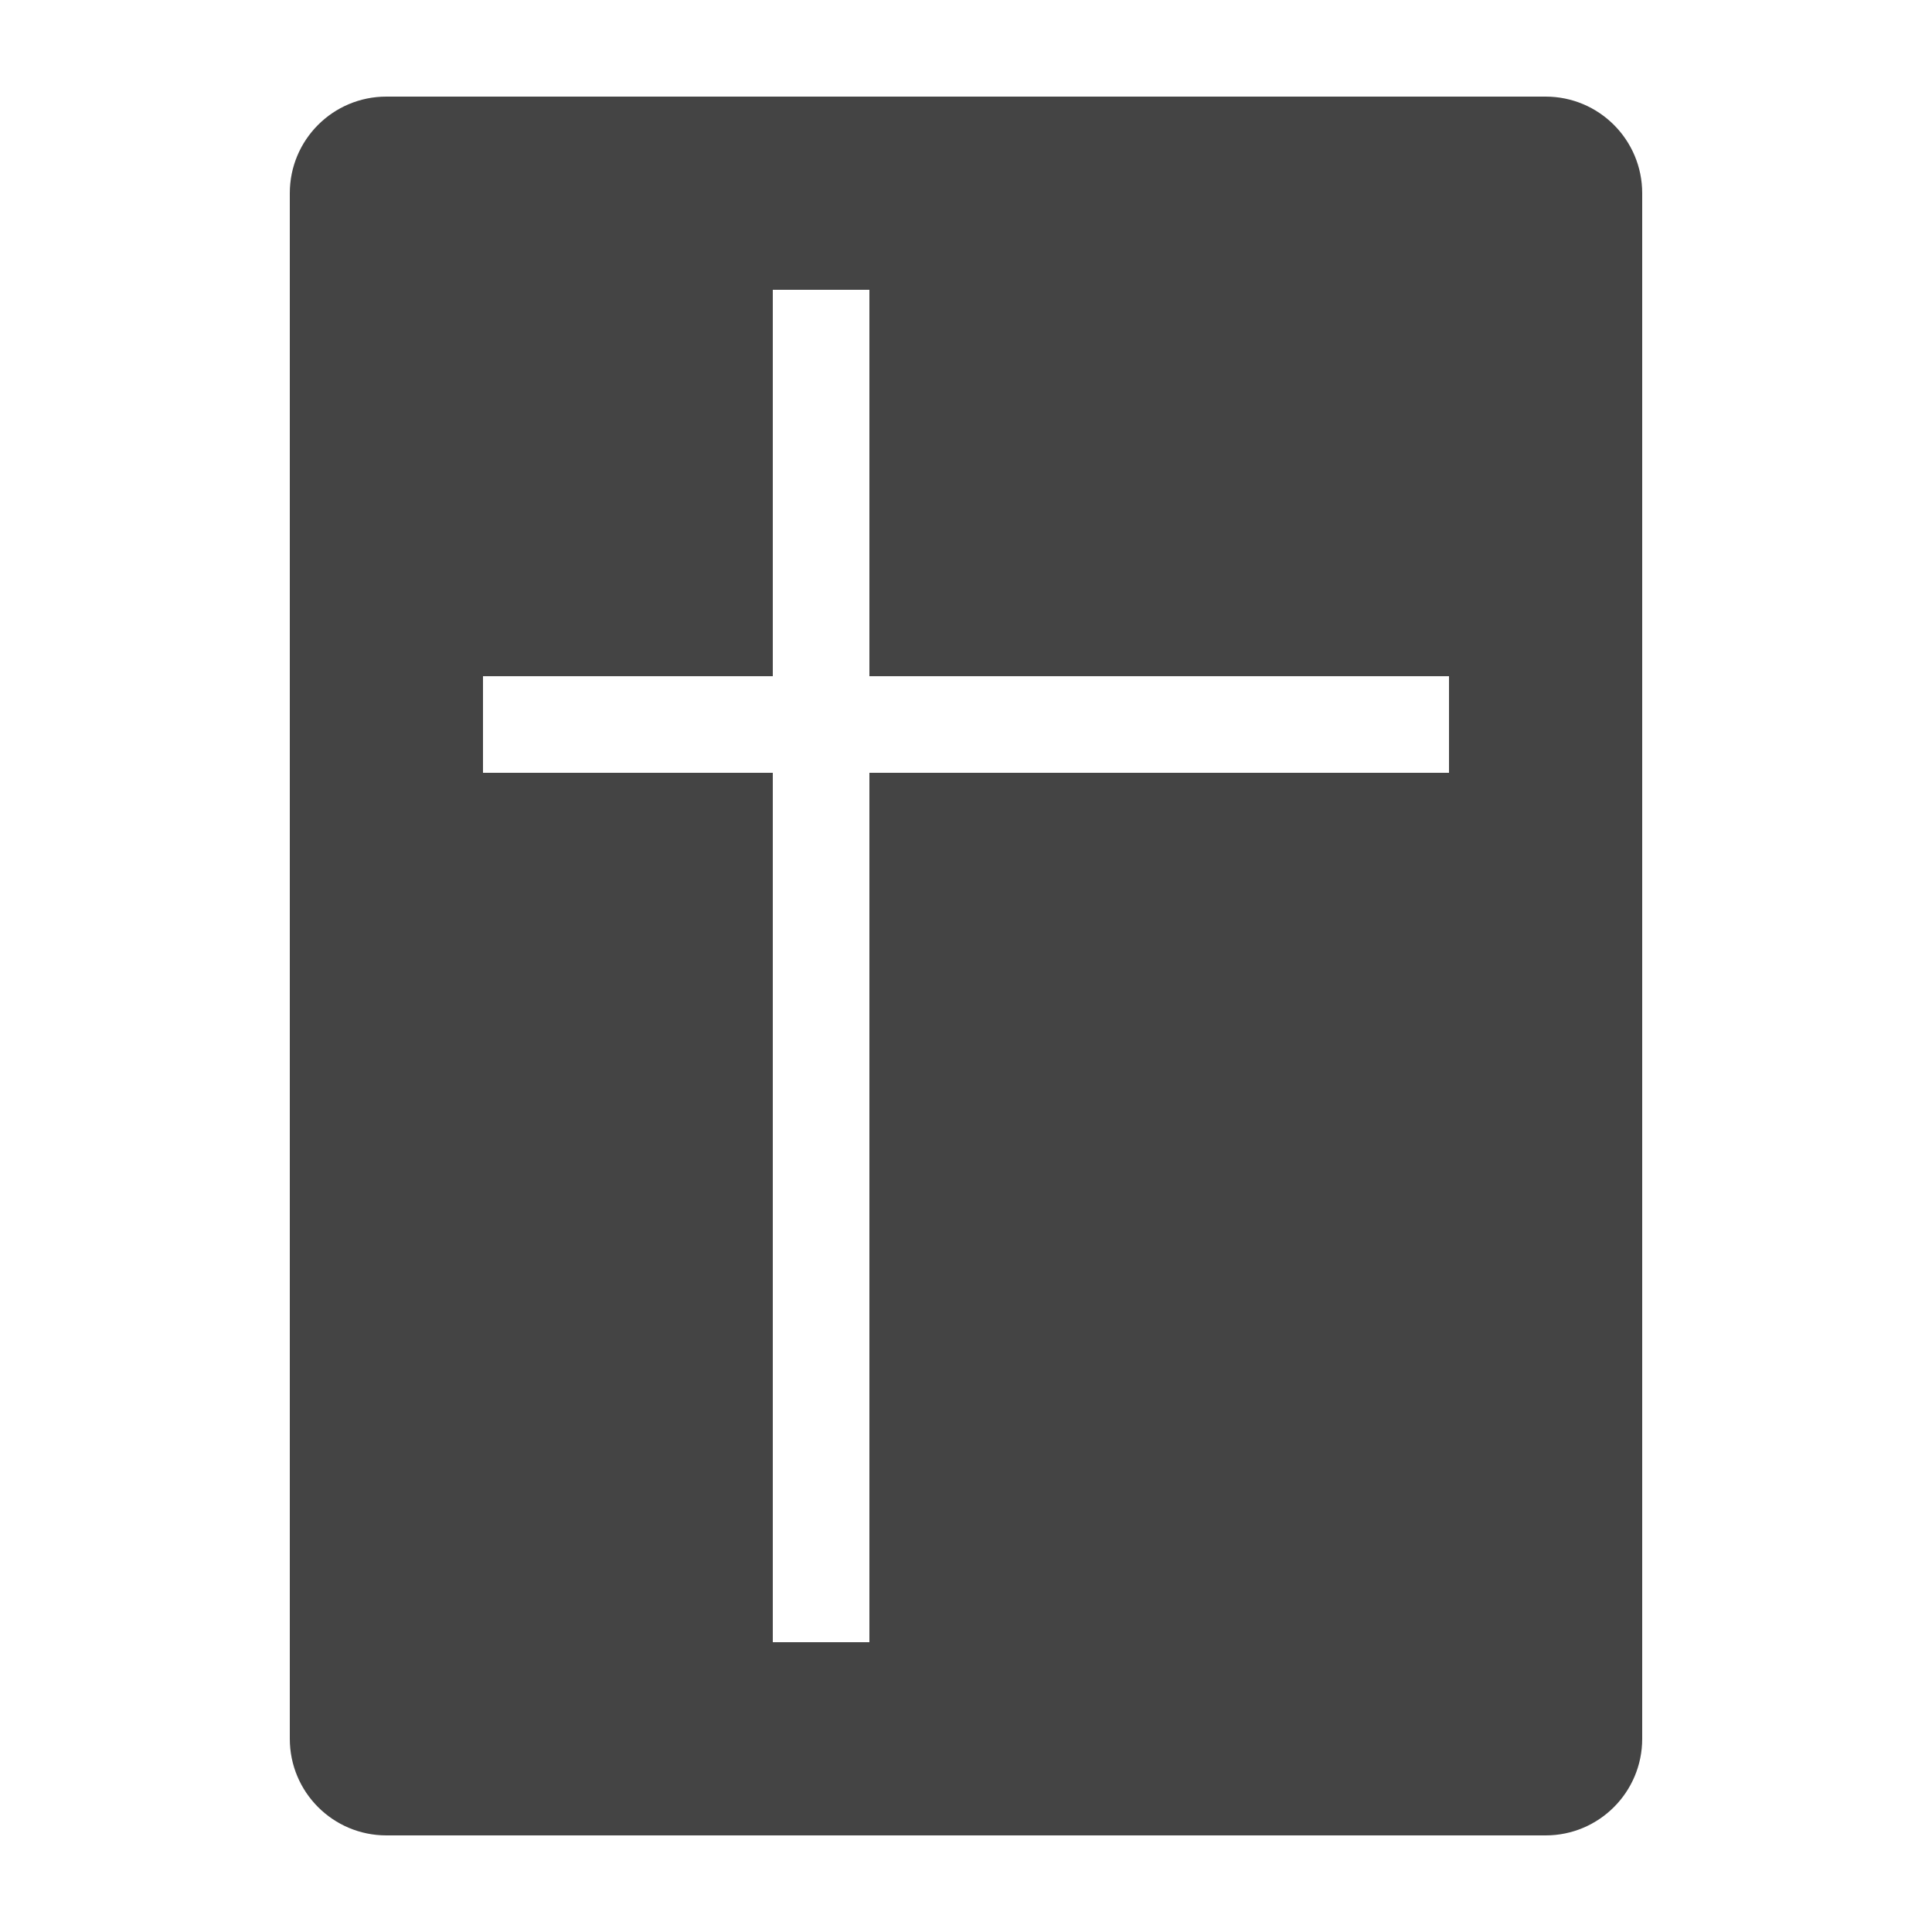 <?xml version="1.0" encoding="utf-8"?>
<!-- Generated by IcoMoon.io -->
<!DOCTYPE svg PUBLIC "-//W3C//DTD SVG 1.1//EN" "http://www.w3.org/Graphics/SVG/1.1/DTD/svg11.dtd">
<svg version="1.1" xmlns="http://www.w3.org/2000/svg" xmlns:xlink="http://www.w3.org/1999/xlink" width="20" height="20" viewBox="0 0 20 20">
<path fill="#444444" d="M16 1h-12c-0.553 0-1 0.447-1 1v16c0 0.552 0.447 1 1 1h12c0.553 0 1-0.448 1-1v-16c0-0.552-0.447-1-1-1zM15 8h-6v9h-1v-9h-3v-1h3v-4h1v4h6v1z"></path>
</svg>
